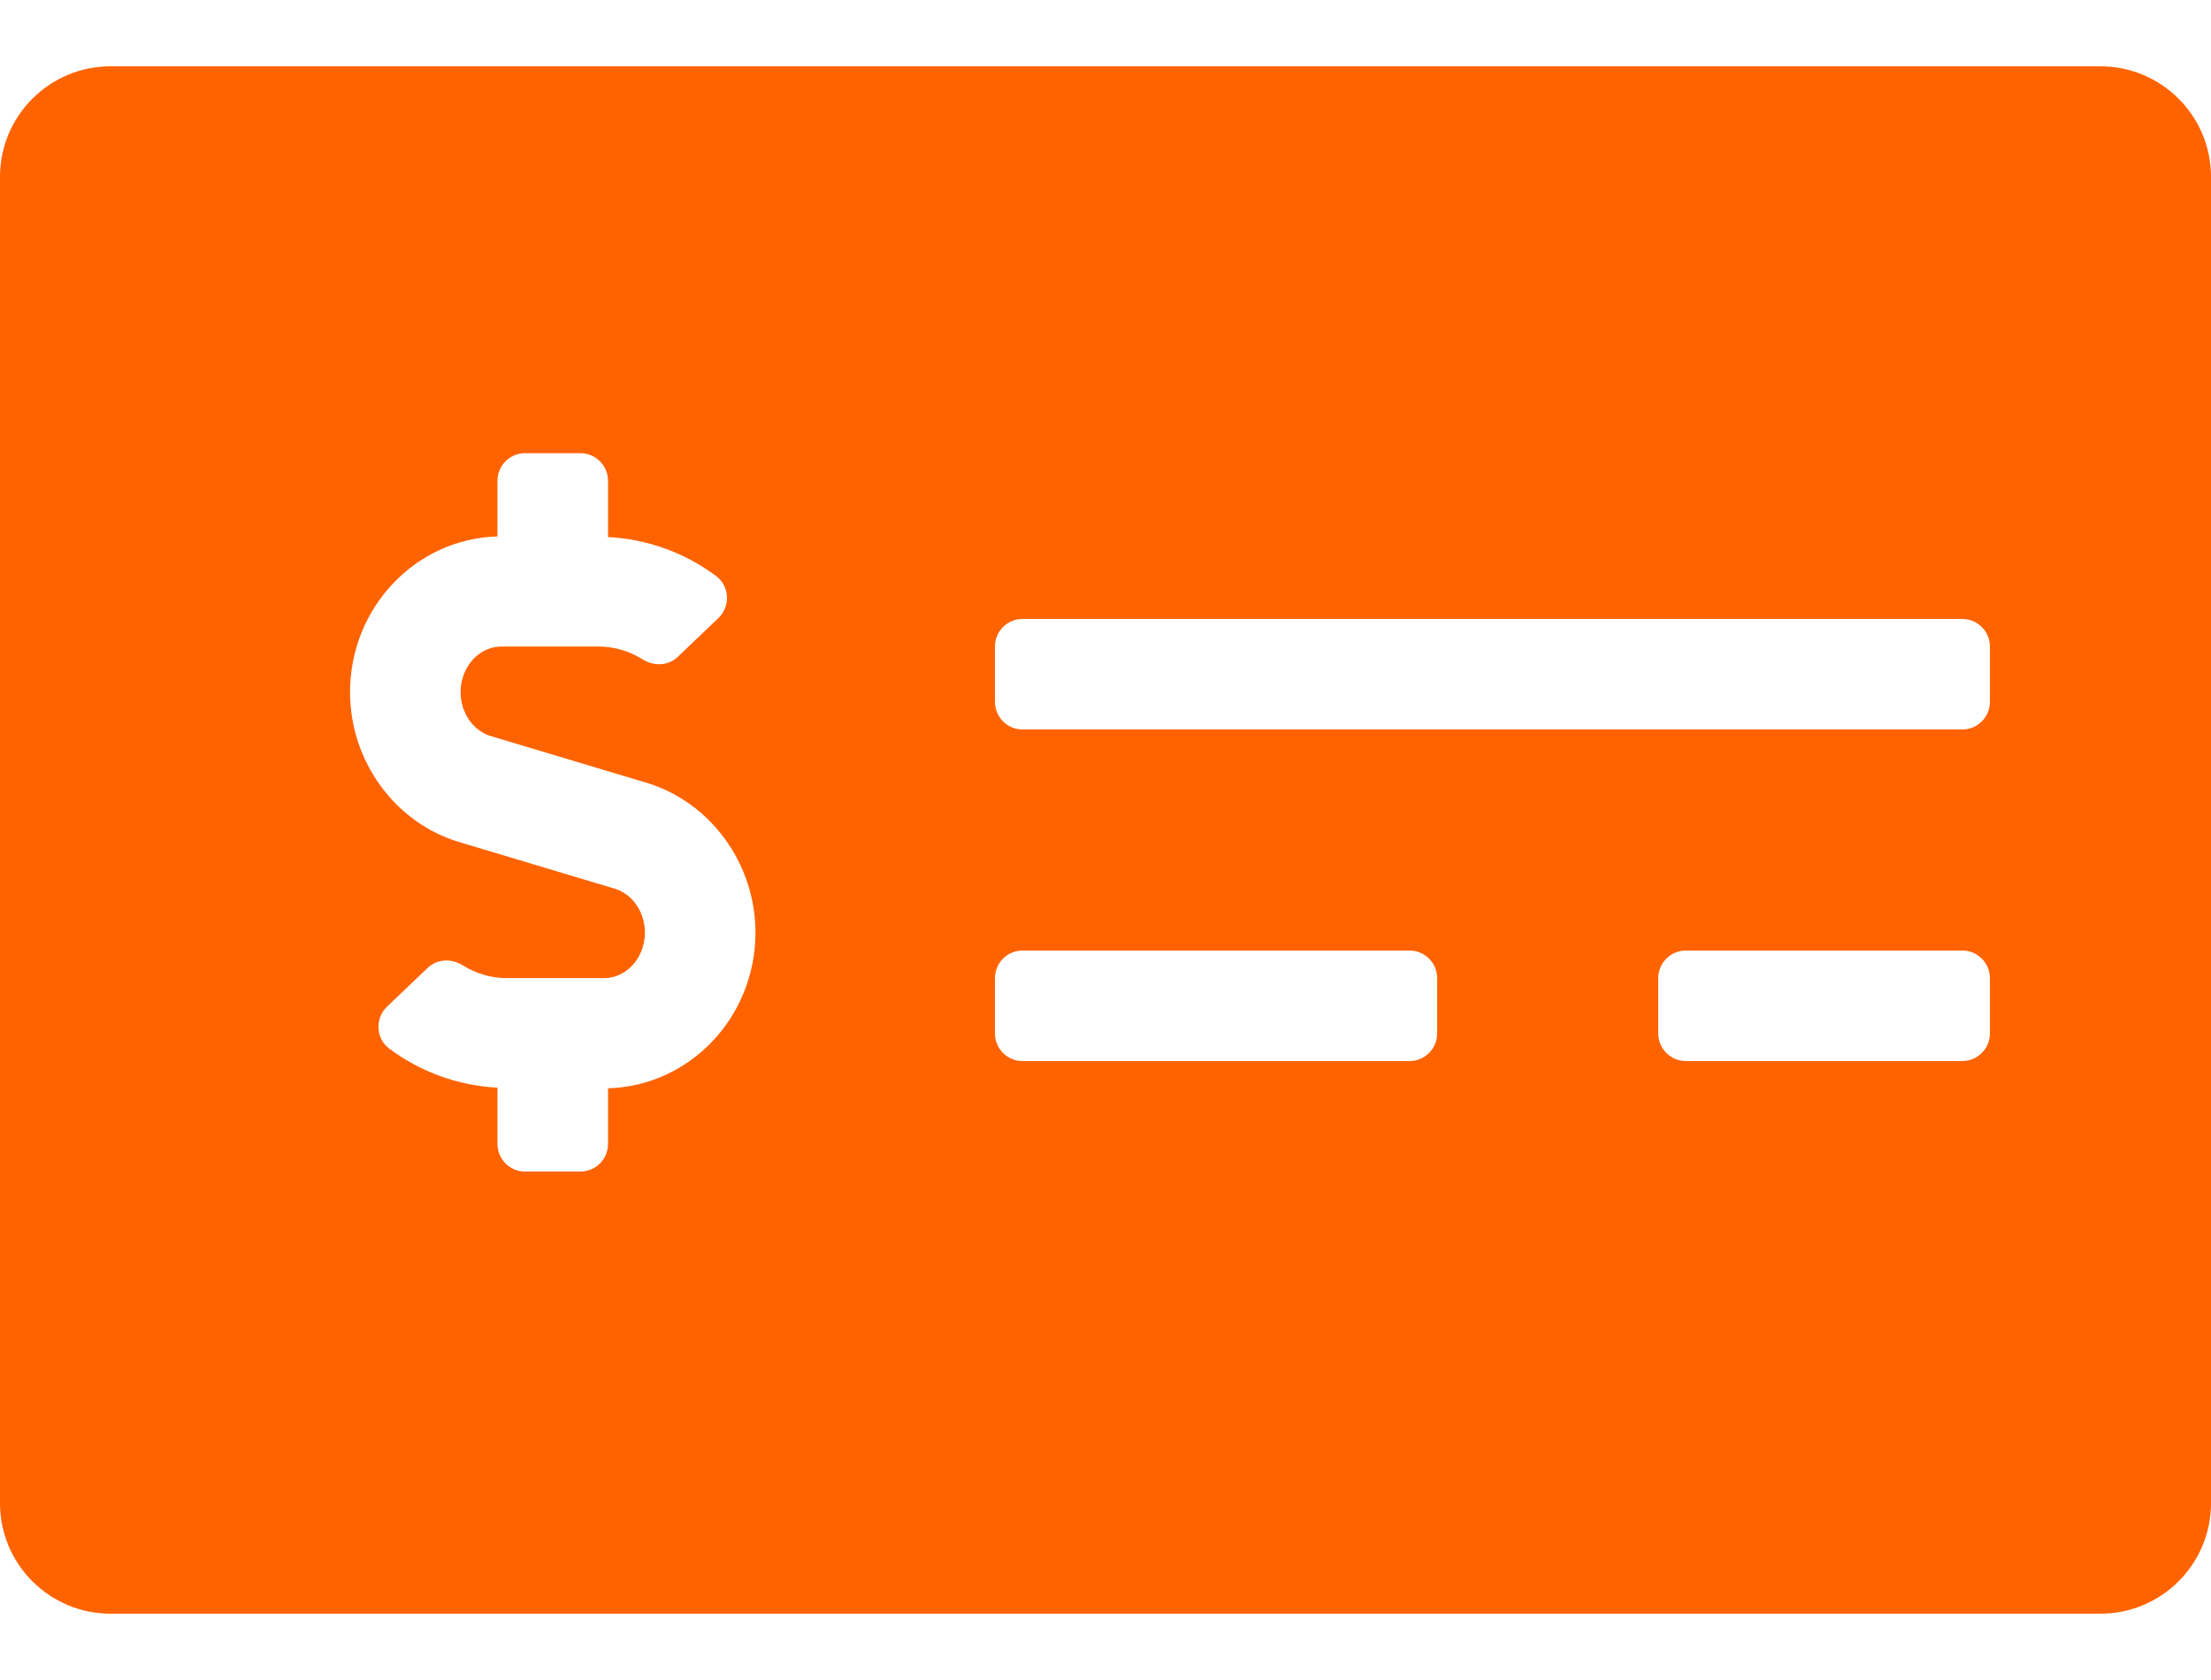 <svg width="25" height="19" viewBox="0 0 25 19" fill="none" xmlns="http://www.w3.org/2000/svg">
<path d="M23.75 0.75H1.25C0.56 0.75 0 1.31 0 2V17C0 17.69 0.56 18.25 1.25 18.25H23.75C24.44 18.25 25 17.69 25 17V2C25 1.31 24.44 0.75 23.75 0.75ZM6.875 12.308V12.938C6.875 13.11 6.735 13.25 6.562 13.25H5.938C5.765 13.25 5.625 13.11 5.625 12.938V12.301C5.184 12.278 4.755 12.125 4.4 11.858C4.247 11.743 4.239 11.515 4.377 11.384L4.836 10.946C4.945 10.843 5.105 10.838 5.232 10.917C5.383 11.012 5.555 11.062 5.733 11.062H6.831C7.085 11.062 7.292 10.831 7.292 10.547C7.292 10.315 7.151 10.11 6.949 10.05L5.191 9.523C4.465 9.305 3.958 8.608 3.958 7.828C3.958 6.87 4.702 6.092 5.625 6.067V5.438C5.625 5.265 5.764 5.125 5.937 5.125H6.562C6.735 5.125 6.875 5.265 6.875 5.438V6.074C7.316 6.096 7.745 6.25 8.1 6.517C8.252 6.632 8.26 6.86 8.122 6.991L7.663 7.429C7.555 7.532 7.394 7.537 7.268 7.458C7.116 7.363 6.945 7.312 6.767 7.312H5.669C5.415 7.312 5.208 7.544 5.208 7.828C5.208 8.06 5.349 8.265 5.55 8.325L7.308 8.852C8.034 9.07 8.542 9.767 8.542 10.547C8.542 11.505 7.798 12.283 6.875 12.308ZM16.25 11.688C16.25 11.86 16.11 12 15.938 12H11.562C11.39 12 11.25 11.86 11.25 11.688V11.062C11.25 10.89 11.39 10.75 11.562 10.75H15.938C16.11 10.75 16.25 10.89 16.25 11.062V11.688ZM22.5 11.688C22.5 11.86 22.36 12 22.188 12H19.062C18.89 12 18.75 11.86 18.75 11.688V11.062C18.75 10.89 18.89 10.75 19.062 10.75H22.188C22.36 10.75 22.5 10.89 22.5 11.062V11.688ZM22.5 7.938C22.5 8.11 22.36 8.25 22.188 8.25H11.562C11.39 8.25 11.25 8.11 11.25 7.938V7.312C11.25 7.14 11.39 7 11.562 7H22.188C22.36 7 22.5 7.14 22.5 7.312V7.938Z" fill="#FF6300"/>
</svg>
